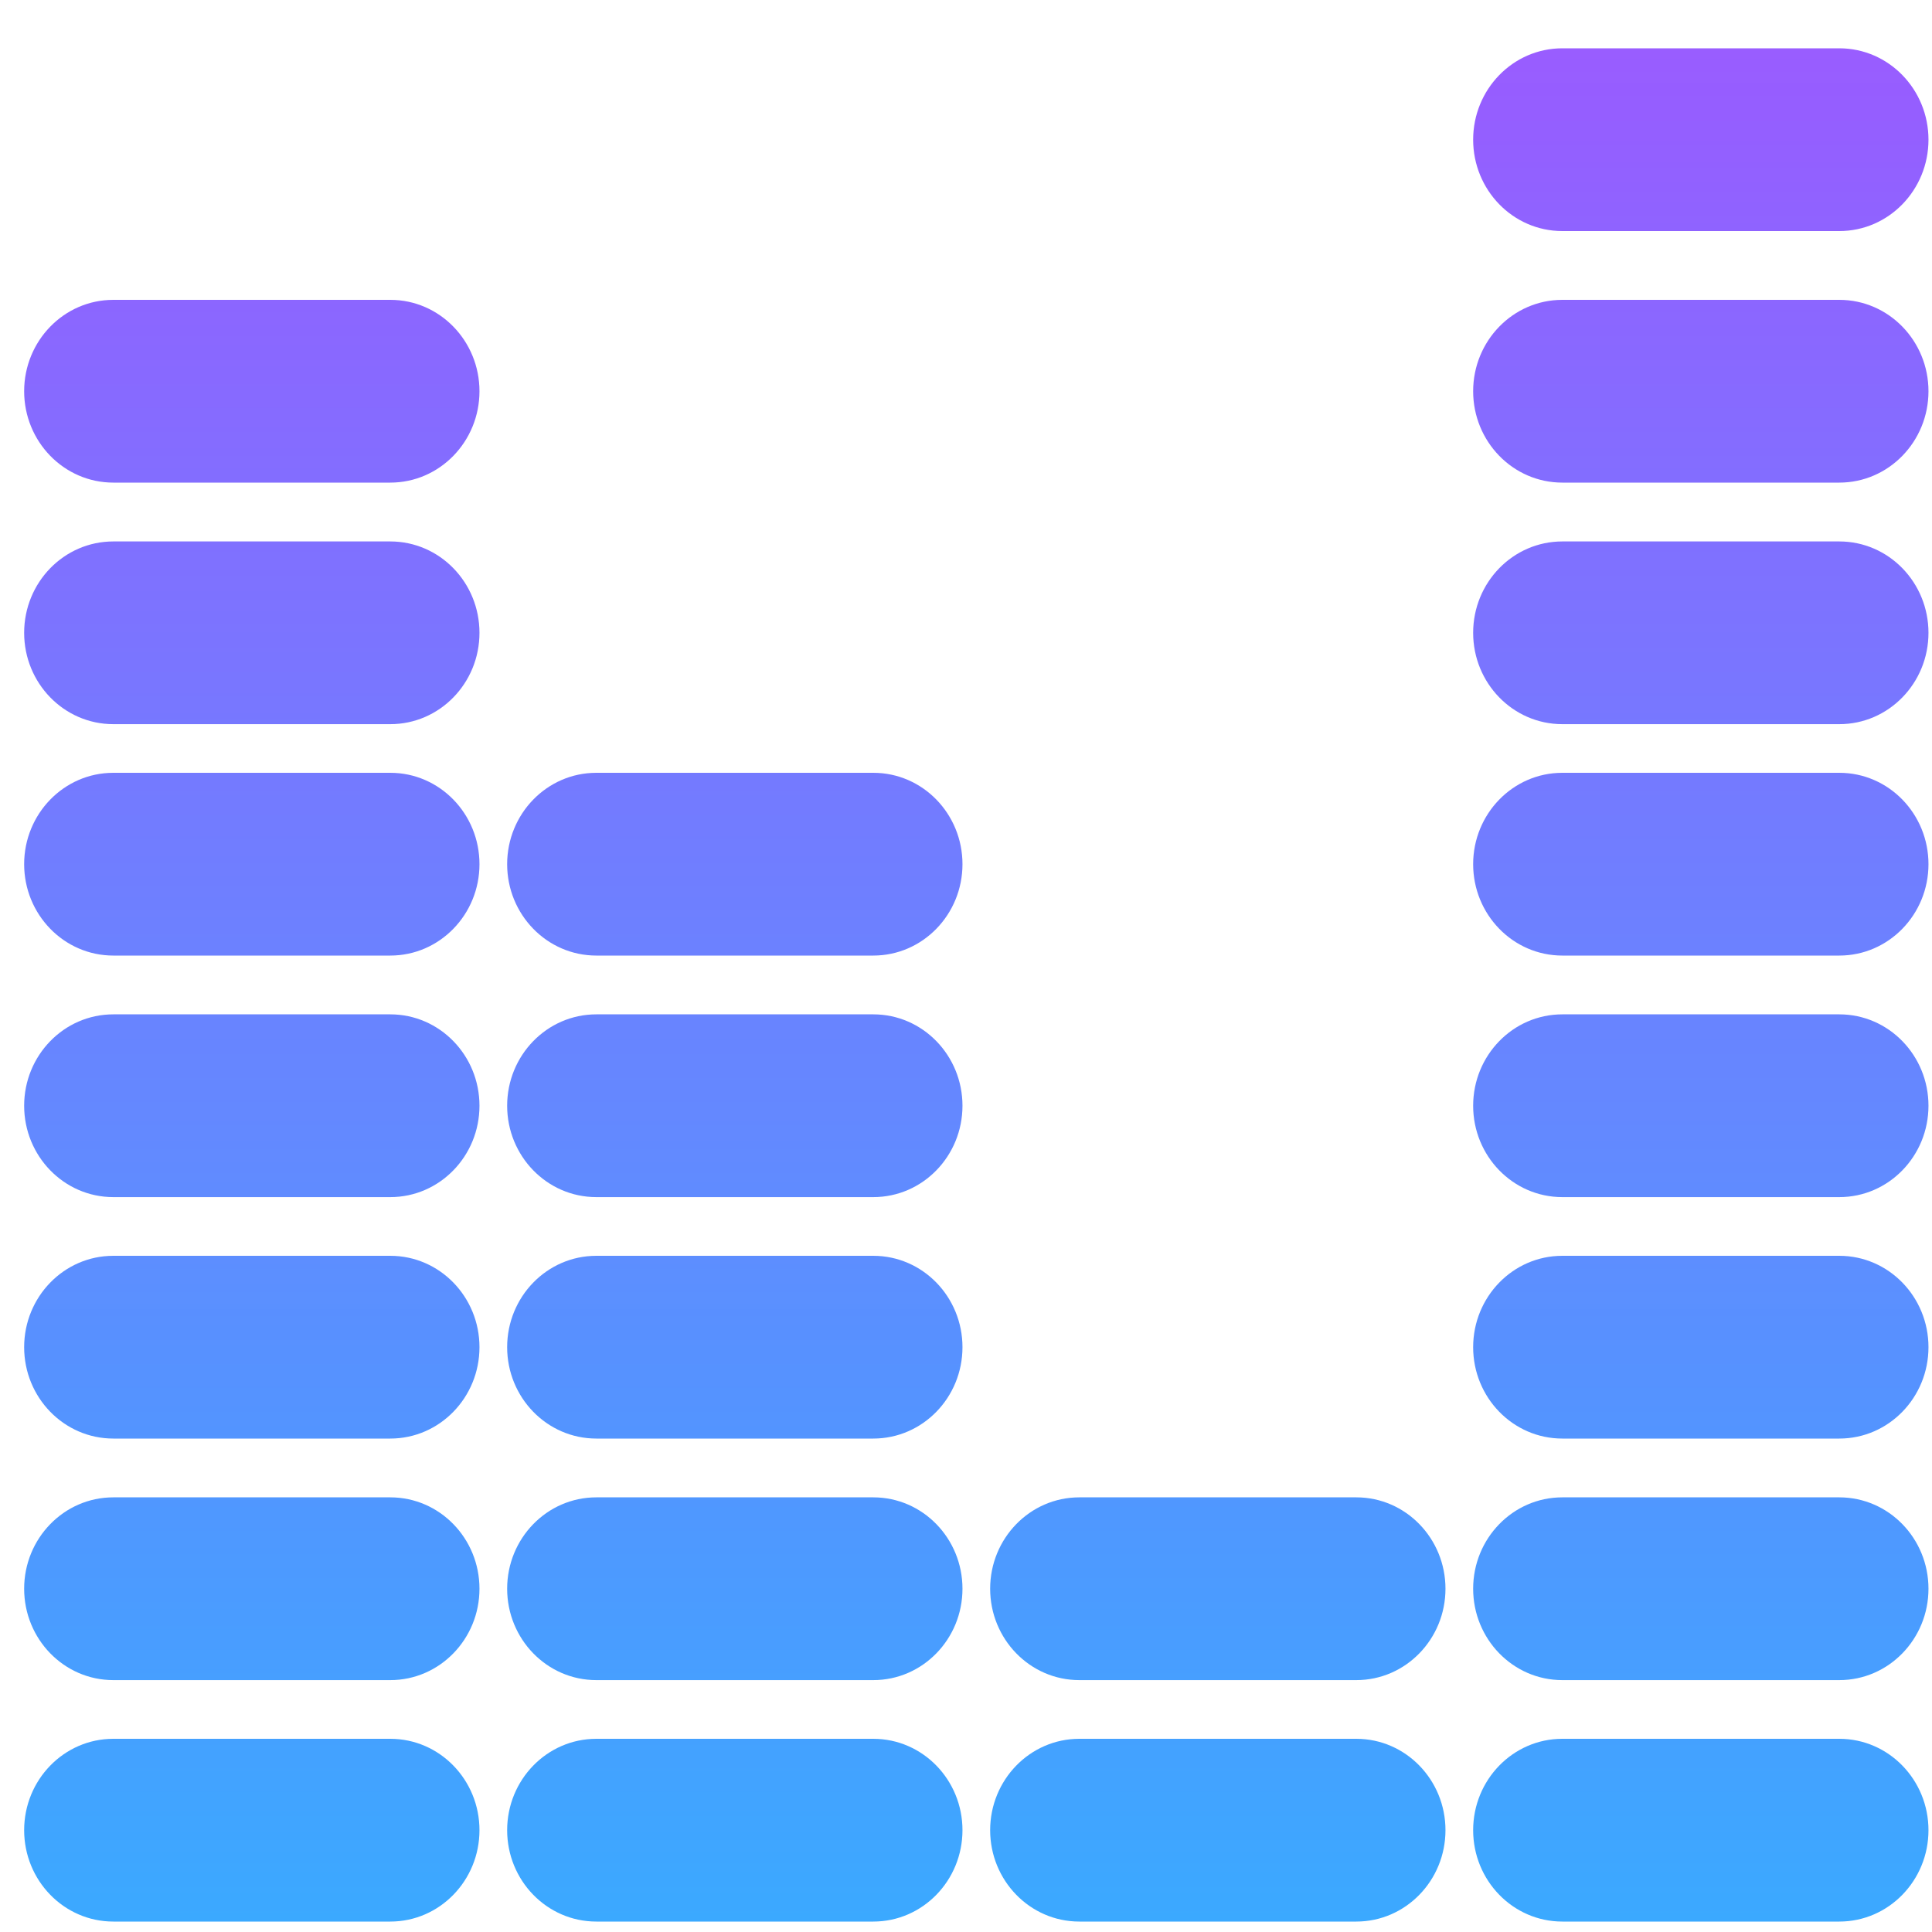 <?xml version="1.0" encoding="UTF-8"?>
<svg width="40px" height="40px" viewBox="0 0 40 40" version="1.1" xmlns="http://www.w3.org/2000/svg" xmlns:xlink="http://www.w3.org/1999/xlink">
    <!-- Generator: Sketch 53.2 (72643) - https://sketchapp.com -->
    <title>brd-i-throu</title>
    <desc>Created with Sketch.</desc>
    <defs>
        <linearGradient x1="50%" y1="0%" x2="50%" y2="100%" id="linearGradient-1">
            <stop stop-color="#985BFF" stop-opacity="0.994" offset="0%"></stop>
            <stop stop-color="#3BA9FF" offset="100%"></stop>
        </linearGradient>
    </defs>
    <g id="brd-i-throu" stroke="none" stroke-width="1" fill="none" fill-rule="evenodd">
        <g id="sound-waves" transform="translate(0, 1)" fill="url(#linearGradient-1)" fill-rule="nonzero">
            <path d="M8.08,5.208 C9.106,5.208 9.927,6.061 9.927,7.1 C9.927,8.139 9.106,8.992 8.08,8.992 L2.347,8.992 C1.321,8.992 0.5,8.139 0.5,7.1 C0.5,6.061 1.321,5.208 2.347,5.208 L8.08,5.208 Z M8.08,15 C9.106,15 9.927,15.853 9.927,16.892 C9.927,17.931 9.106,18.784 8.08,18.784 L2.347,18.784 C1.321,18.784 0.5,17.931 0.5,16.892 C0.5,15.853 1.321,15 2.347,15 L8.08,15 Z M8.08,25 C9.106,25 9.927,25.853 9.927,26.892 C9.927,27.931 9.106,28.784 8.08,28.784 L2.347,28.784 C1.321,28.784 0.5,27.931 0.5,26.892 C0.5,25.853 1.321,25 2.347,25 L8.08,25 Z M8.08,10.21 C9.106,10.21 9.927,11.062 9.927,12.102 C9.927,13.141 9.106,13.993 8.08,13.993 L2.347,13.993 C1.321,13.993 0.5,13.141 0.5,12.102 C0.5,11.062 1.321,10.21 2.347,10.21 L8.08,10.21 Z M8.08,20.001 C9.106,20.001 9.927,20.854 9.927,21.893 C9.927,22.932 9.106,23.785 8.08,23.785 L2.347,23.785 C1.321,23.785 0.5,22.932 0.5,21.893 C0.5,20.854 1.321,20.001 2.347,20.001 L8.08,20.001 Z M8.08,30.001 C9.106,30.001 9.927,30.854 9.927,31.893 C9.927,32.932 9.106,33.785 8.08,33.785 L2.347,33.785 C1.321,33.785 0.5,32.932 0.5,31.893 C0.5,30.854 1.321,30.001 2.347,30.001 L8.08,30.001 Z M8.08,35 C9.106,35 9.927,35.853 9.927,36.892 C9.927,37.931 9.106,38.784 8.08,38.784 L2.347,38.784 C1.321,38.784 0.5,37.931 0.5,36.892 C0.5,35.853 1.321,35 2.347,35 L8.08,35 Z M38.08,5.208 C39.106,5.208 39.927,6.061 39.927,7.1 C39.927,8.139 39.106,8.992 38.08,8.992 L32.347,8.992 C31.321,8.992 30.5,8.139 30.5,7.1 C30.5,6.061 31.321,5.208 32.347,5.208 L38.08,5.208 Z M38.08,4.52970994e-14 C39.106,4.52970994e-14 39.927,0.853 39.927,1.892 C39.927,2.931 39.106,3.784 38.08,3.784 L32.347,3.784 C31.321,3.784 30.5,2.931 30.5,1.892 C30.5,0.853 31.321,4.52970994e-14 32.347,4.52970994e-14 L38.08,4.52970994e-14 Z M38.08,15 C39.106,15 39.927,15.853 39.927,16.892 C39.927,17.931 39.106,18.784 38.08,18.784 L32.347,18.784 C31.321,18.784 30.5,17.931 30.5,16.892 C30.5,15.853 31.321,15 32.347,15 L38.08,15 Z M38.08,25 C39.106,25 39.927,25.853 39.927,26.892 C39.927,27.931 39.106,28.784 38.08,28.784 L32.347,28.784 C31.321,28.784 30.5,27.931 30.5,26.892 C30.5,25.853 31.321,25 32.347,25 L38.08,25 Z M38.08,10.21 C39.106,10.21 39.927,11.062 39.927,12.102 C39.927,13.141 39.106,13.993 38.08,13.993 L32.347,13.993 C31.321,13.993 30.5,13.141 30.5,12.102 C30.5,11.062 31.321,10.21 32.347,10.21 L38.08,10.21 Z M38.08,20.001 C39.106,20.001 39.927,20.854 39.927,21.893 C39.927,22.932 39.106,23.785 38.08,23.785 L32.347,23.785 C31.321,23.785 30.5,22.932 30.5,21.893 C30.5,20.854 31.321,20.001 32.347,20.001 L38.08,20.001 Z M38.08,30.001 C39.106,30.001 39.927,30.854 39.927,31.893 C39.927,32.932 39.106,33.785 38.08,33.785 L32.347,33.785 C31.321,33.785 30.5,32.932 30.5,31.893 C30.5,30.854 31.321,30.001 32.347,30.001 L38.08,30.001 Z M38.08,35 C39.106,35 39.927,35.853 39.927,36.892 C39.927,37.931 39.106,38.784 38.08,38.784 L32.347,38.784 C31.321,38.784 30.5,37.931 30.5,36.892 C30.5,35.853 31.321,35 32.347,35 L38.08,35 Z M18.08,15 C19.106,15 19.927,15.853 19.927,16.892 C19.927,17.931 19.106,18.784 18.08,18.784 L12.347,18.784 C11.321,18.784 10.5,17.931 10.5,16.892 C10.5,15.853 11.321,15 12.347,15 L18.08,15 Z M18.08,25 C19.106,25 19.927,25.853 19.927,26.892 C19.927,27.931 19.106,28.784 18.08,28.784 L12.347,28.784 C11.321,28.784 10.5,27.931 10.5,26.892 C10.5,25.853 11.321,25 12.347,25 L18.08,25 Z M18.08,20.001 C19.106,20.001 19.927,20.854 19.927,21.893 C19.927,22.932 19.106,23.785 18.08,23.785 L12.347,23.785 C11.321,23.785 10.5,22.932 10.5,21.893 C10.5,20.854 11.321,20.001 12.347,20.001 L18.08,20.001 Z M18.08,30.001 C19.106,30.001 19.927,30.854 19.927,31.893 C19.927,32.932 19.106,33.785 18.08,33.785 L12.347,33.785 C11.321,33.785 10.5,32.932 10.5,31.893 C10.5,30.854 11.321,30.001 12.347,30.001 L18.08,30.001 Z M18.08,35 C19.106,35 19.927,35.853 19.927,36.892 C19.927,37.931 19.106,38.784 18.08,38.784 L12.347,38.784 C11.321,38.784 10.5,37.931 10.5,36.892 C10.5,35.853 11.321,35 12.347,35 L18.08,35 Z M28.08,30.001 C29.106,30.001 29.927,30.854 29.927,31.893 C29.927,32.932 29.106,33.785 28.08,33.785 L22.347,33.785 C21.321,33.785 20.5,32.932 20.5,31.893 C20.5,30.854 21.321,30.001 22.347,30.001 L28.08,30.001 Z M28.08,35 C29.106,35 29.927,35.853 29.927,36.892 C29.927,37.931 29.106,38.784 28.08,38.784 L22.347,38.784 C21.321,38.784 20.5,37.931 20.5,36.892 C20.5,35.853 21.321,35 22.347,35 L28.08,35 Z" id="Combined-Shape"></path>
        </g>
    </g>
</svg>